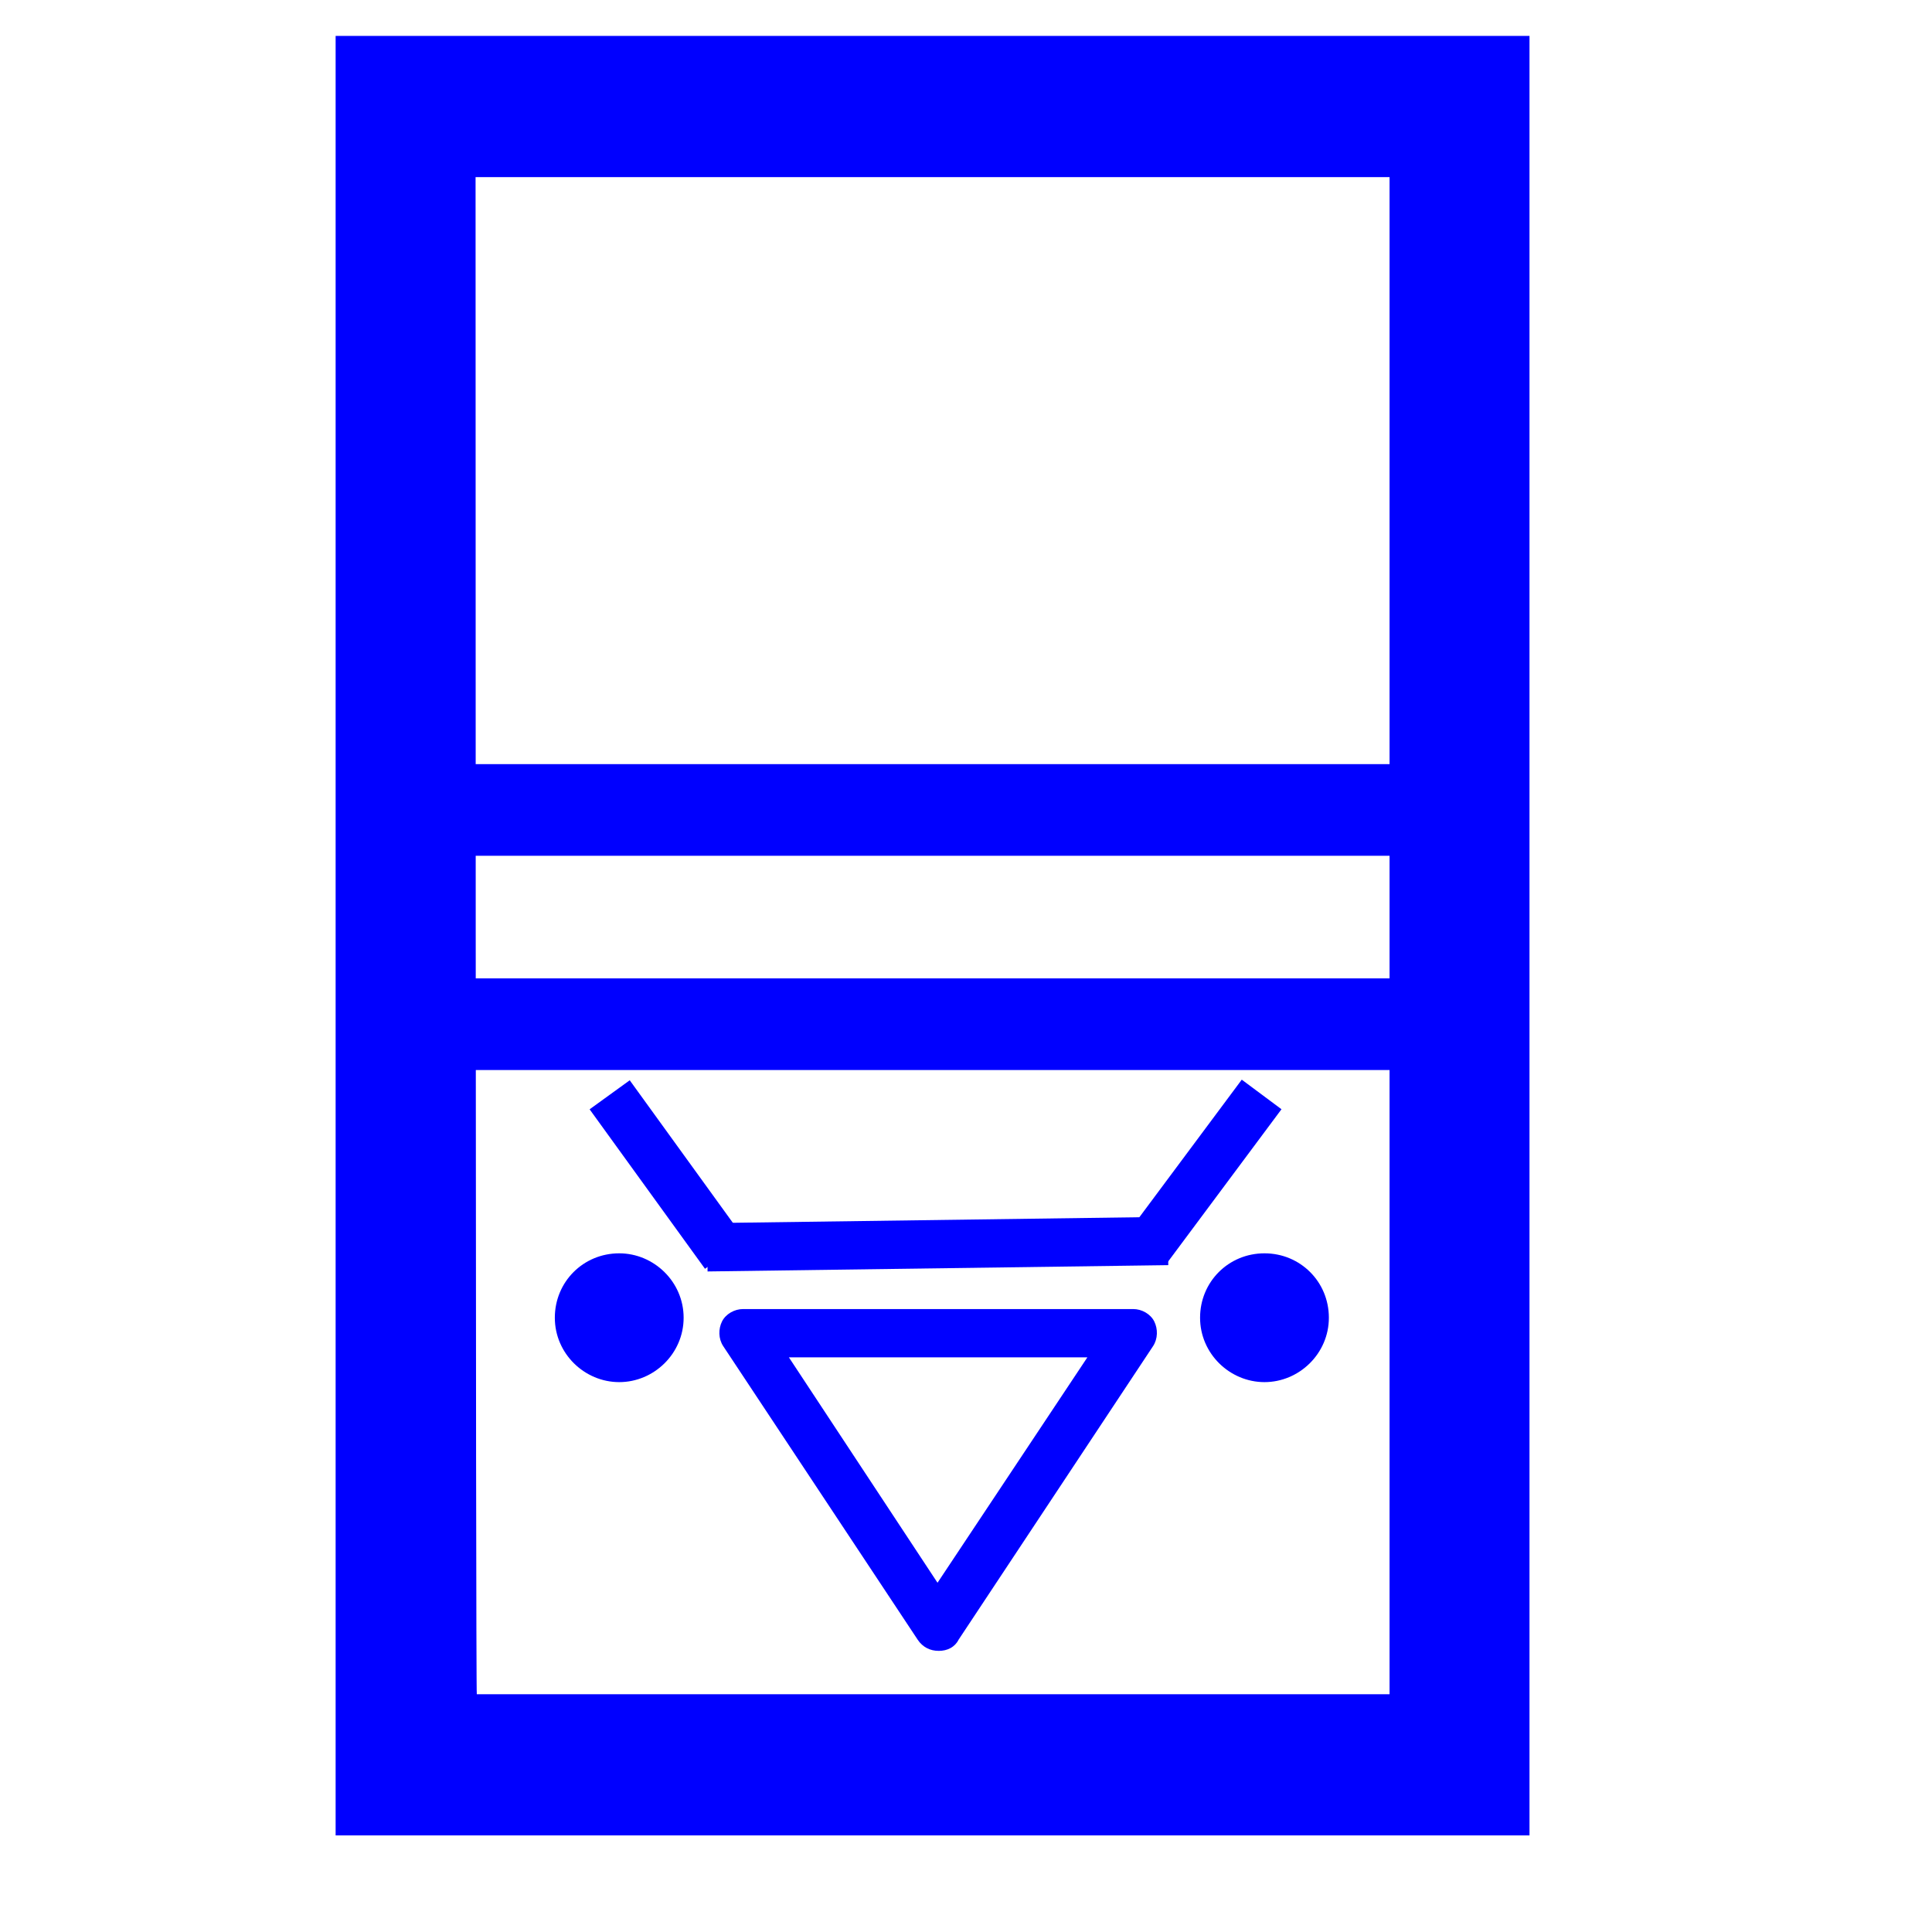 <?xml version="1.0" encoding="utf-8"?>
<!-- Generator: Adobe Illustrator 28.0.0, SVG Export Plug-In . SVG Version: 6.00 Build 0)  -->
<svg version="1.1" id="Layer_1" xmlns="http://www.w3.org/2000/svg" xmlns:xlink="http://www.w3.org/1999/xlink" x="0px" y="0px"
	 viewBox="0 0 156 156" style="enable-background:new 0 0 156 156;" xml:space="preserve">
<style type="text/css">
	.st0{fill:#0000FF;}
	.st1{fill-rule:evenodd;clip-rule:evenodd;fill:#0000FF;}
</style>
<g>
	<path class="st0" d="M123.5,148.2H27.1V2.9h96.4C123.5,2.9,123.5,148.2,123.5,148.2z M38.5,136.8h73.7V14.3H38.4
		C38.4,14.3,38.4,136.8,38.5,136.8z"/>
	<rect x="35.7" y="79" class="st0" width="77.6" height="7.4"/>
	<rect x="36.2" y="61.7" class="st0" width="77.6" height="7.4"/>
	<path class="st1" d="M45.3,106.4c0-2.6,2.1-4.7,4.7-4.7l0,0l0,0c2.6,0,4.7,2.1,4.7,4.7l0,0l0,0c0,2.6-2.1,4.7-4.7,4.7l0,0l0,0
		C47.4,111.1,45.3,109,45.3,106.4L45.3,106.4L45.3,106.4z"/>
	<path class="st0" d="M50,111.6c-2.8,0-5.2-2.3-5.2-5.2s2.3-5.2,5.2-5.2c2.8,0,5.2,2.3,5.2,5.2S52.8,111.6,50,111.6z M50,102.2
		c-2.3,0-4.2,1.9-4.2,4.2c0,2.3,1.9,4.2,4.2,4.2c2.3,0,4.2-1.9,4.2-4.2C54.2,104.1,52.3,102.2,50,102.2z"/>
	<path class="st1" d="M97.4,106.4c0-2.6,2.1-4.7,4.7-4.7l0,0l0,0c2.6,0,4.7,2.1,4.7,4.7l0,0l0,0c0,2.6-2.1,4.7-4.7,4.7l0,0l0,0
		C99.5,111.1,97.4,109,97.4,106.4L97.4,106.4L97.4,106.4z"/>
	<path class="st0" d="M102.1,111.6c-2.8,0-5.2-2.3-5.2-5.2s2.3-5.2,5.2-5.2s5.2,2.3,5.2,5.2C107.3,109.3,104.9,111.6,102.1,111.6z
		 M102.1,102.2c-2.3,0-4.2,1.9-4.2,4.2c0,2.3,1.9,4.2,4.2,4.2s4.2-1.9,4.2-4.2C106.3,104.1,104.4,102.2,102.1,102.2z"/>
	<path class="st0" d="M75.8,133.3c-0.7,0-1.3-0.3-1.7-0.9l-15.7-23.7c-0.4-0.6-0.4-1.4-0.1-2c0.3-0.6,1-1,1.7-1h31.5
		c0.7,0,1.4,0.4,1.7,1s0.3,1.4-0.1,2l-15.7,23.7C77.1,133,76.5,133.3,75.8,133.3z M63.7,109.6l12,18.2l12.1-18.2H63.7z"/>
	<rect x="51.9" y="86.9" transform="matrix(0.81 -0.586 0.586 0.81 -45.354 49.596)" class="st0" width="4" height="15.9"/>
	
		<rect x="89.4" y="92.7" transform="matrix(0.597 -0.802 0.802 0.597 -36.764 116.046)" class="st0" width="15.6" height="4"/>
	
		<rect x="57.1" y="98.5" transform="matrix(1 -1.370008e-02 1.370008e-02 1 -1.37 1.046)" class="st0" width="37.2" height="3.9"/>
</g>
</svg>
